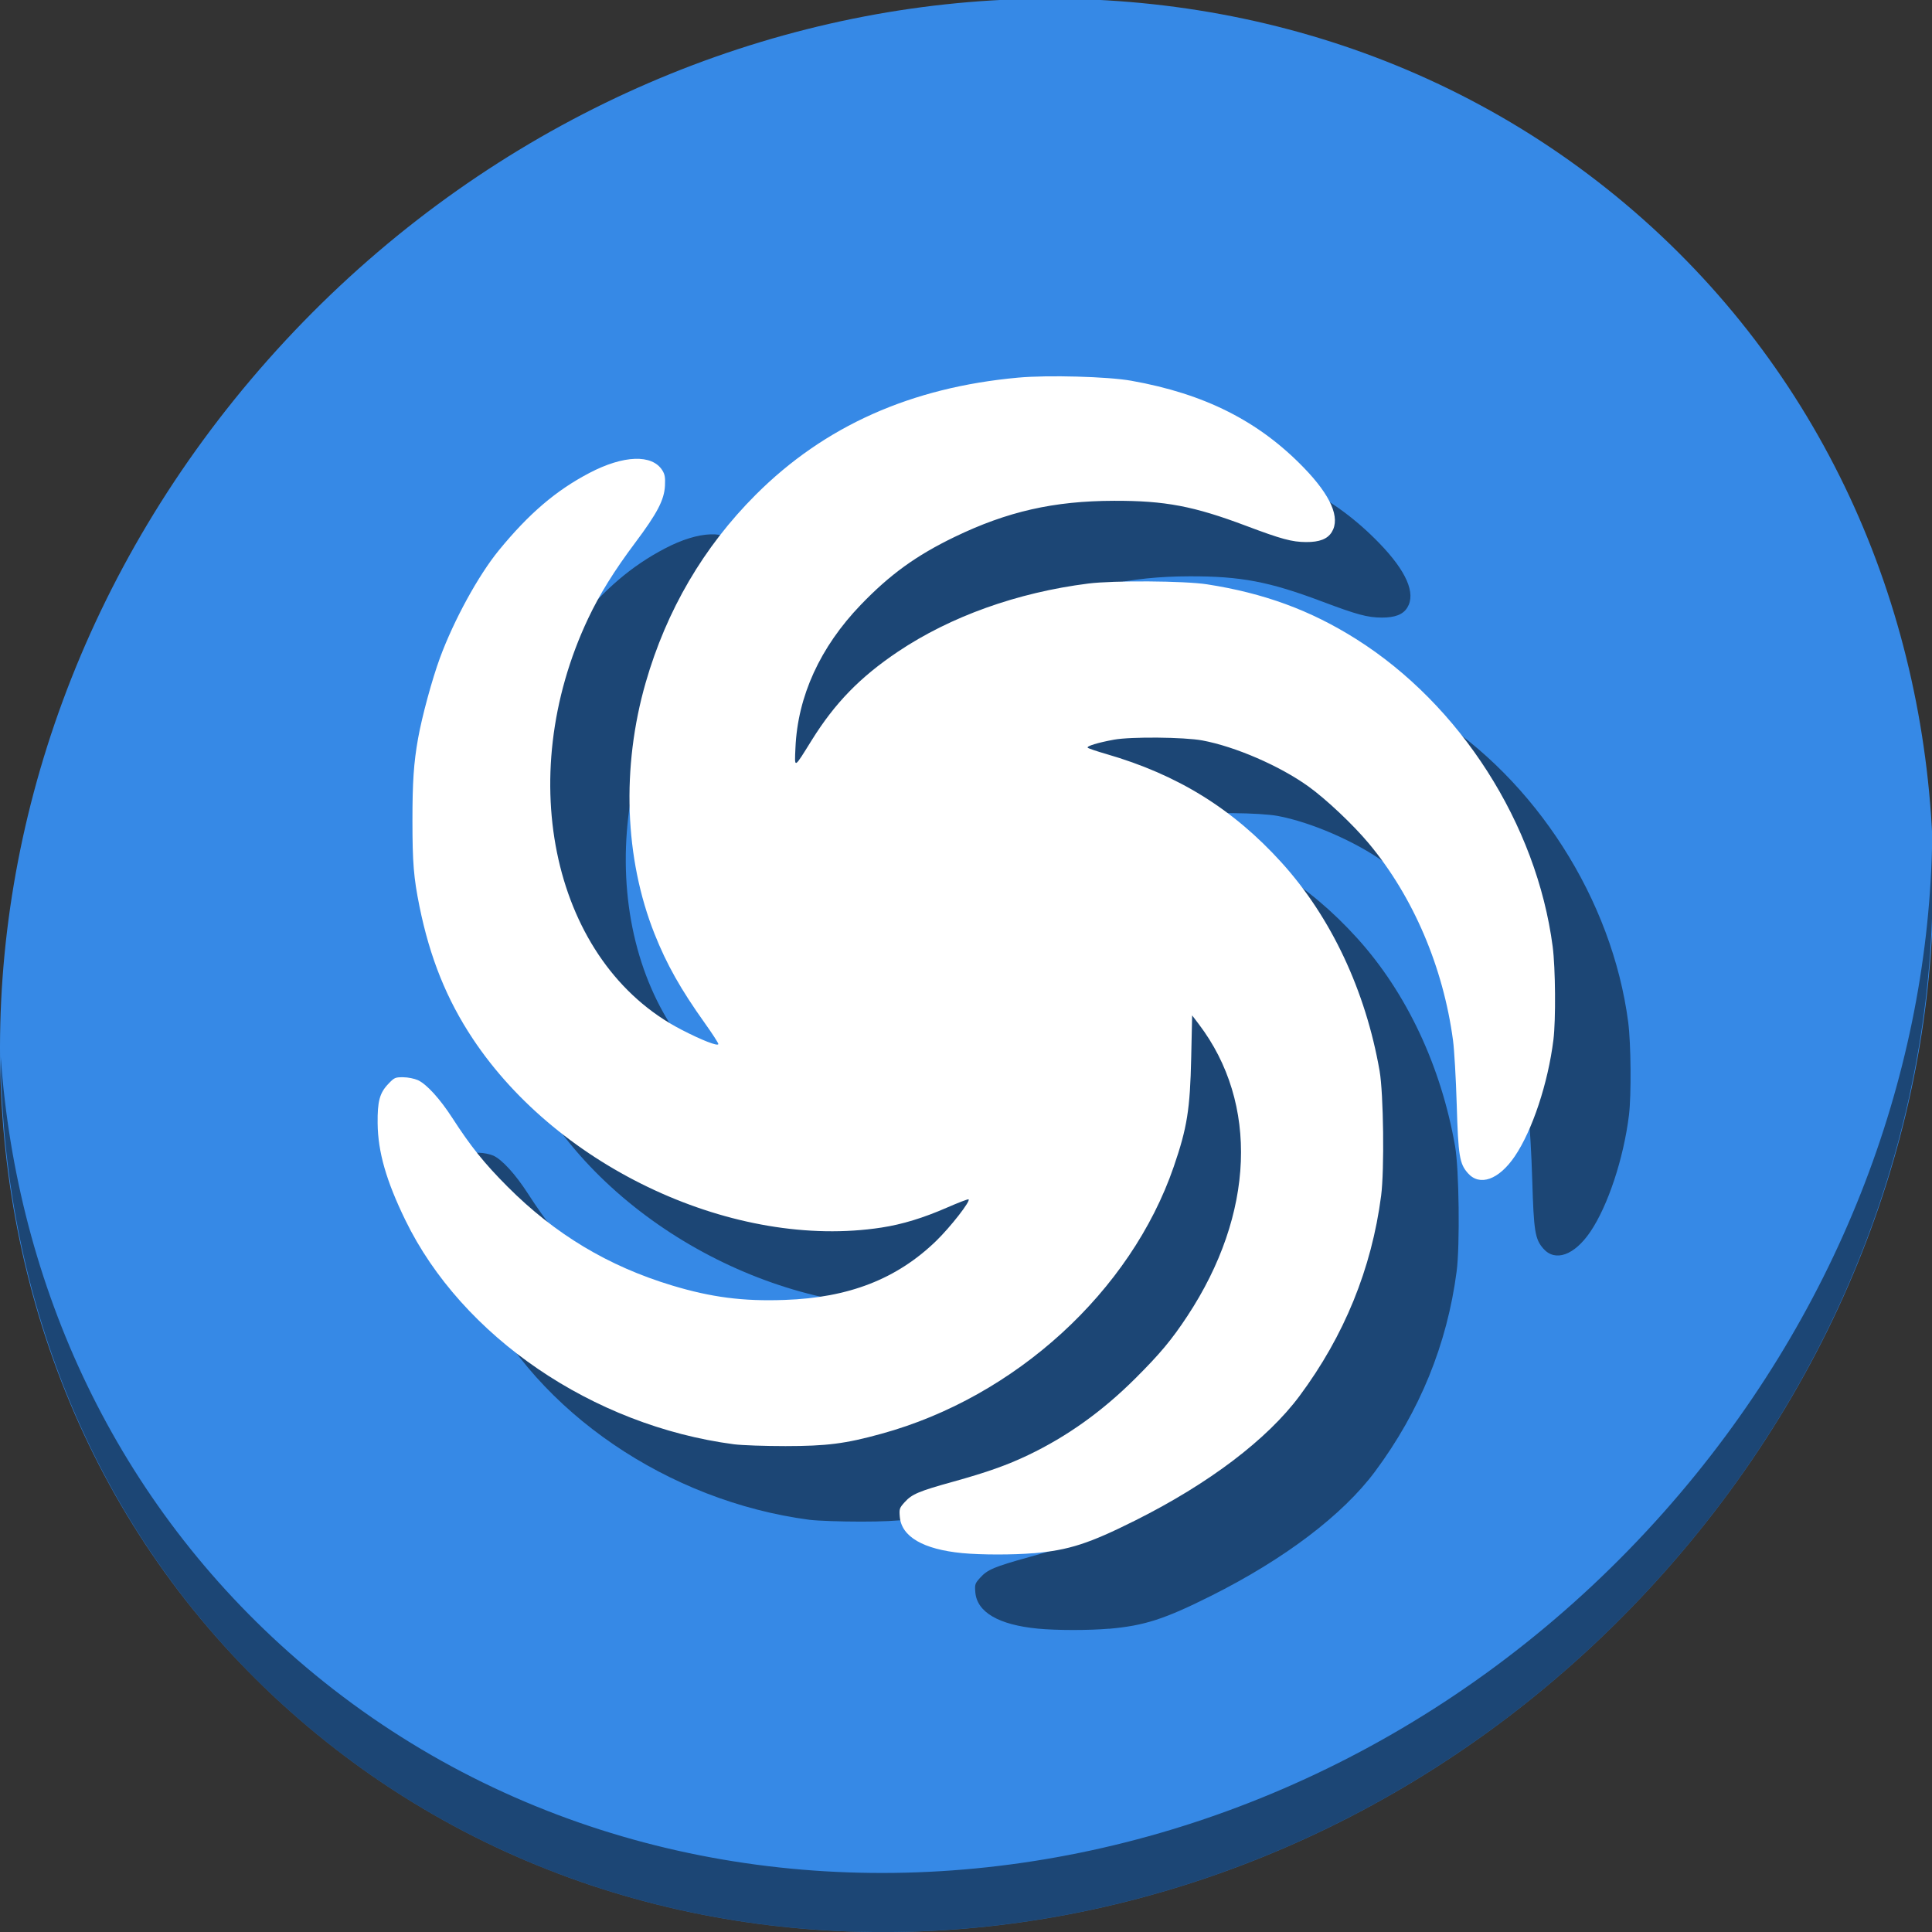 <?xml version="1.0" encoding="UTF-8" standalone="no"?>
<!-- Created with Inkscape (http://www.inkscape.org/) -->

<svg
   xmlns:dc="http://purl.org/dc/elements/1.1/"
   xmlns:cc="http://creativecommons.org/ns#"
   xmlns:rdf="http://www.w3.org/1999/02/22-rdf-syntax-ns#"
   xmlns:svg="http://www.w3.org/2000/svg"
   xmlns="http://www.w3.org/2000/svg"
   xmlns:sodipodi="http://sodipodi.sourceforge.net/DTD/sodipodi-0.dtd"
   xmlns:inkscape="http://www.inkscape.org/namespaces/inkscape"
   id="svg2"
   version="1.1"
   inkscape:version="0.92.2 5c3e80d, 2017-08-06"
   width="22"
   height="22"
   sodipodi:docname="fusion-icon-panel.svg">
  <rect width="100%" height="100%" fill="#333333" stroke="none"/>
  <defs
     id="defs6" />
  <sodipodi:namedview
     pagecolor="#ffffff"
     bordercolor="#666666"
     borderopacity="1"
     objecttolerance="10"
     gridtolerance="10"
     guidetolerance="10"
     inkscape:pageopacity="0"
     inkscape:pageshadow="2"
     inkscape:window-width="1366"
     inkscape:window-height="717"
     id="namedview4"
     showgrid="false"
     inkscape:zoom="5.12"
     inkscape:cx="12.506653"
     inkscape:cy="11.326917"
     inkscape:window-x="0"
     inkscape:window-y="24"
     inkscape:window-maximized="1"
     inkscape:current-layer="svg2" />
  <g
     id="g827"
     transform="matrix(0.043,0,0,0.043,-1.7245069e-8,21.055)">
    <path
       style="fill:#3689e6;fill-opacity:1;stroke-width:11.11"
       inkscape:connector-curvature="0"
       d="m 432.913,-433.526 c 102.193,88.575 105.827,249.7 8.117,359.899 C 343.32,36.572 181.28,54.101 79.087,-34.474 -23.106,-123.049 -26.74,-284.174 70.97,-394.373 168.68,-504.572 330.72,-522.101 432.913,-433.526 Z"
       id="path27" />
    <path
       style="opacity:1;fill:#000000;fill-opacity:0.49;stroke-width:11.11"
       inkscape:connector-curvature="0"
       d="m 511.636,-265.096 c -1.551,61.312 -25.161,124.155 -70.966,175.814 C 342.959,20.917 180.919,38.446 78.726,-50.129 30.827,-91.644 4.497,-149.077 0.194,-209.771 0.799,-143.414 27.117,-79.518 79.079,-34.481 181.272,54.094 343.32,36.556 441.022,-73.634 490.727,-129.692 514.027,-198.925 511.636,-265.096 Z"
       id="path51" />
    <path
       style="fill:#000000;fill-opacity:0.49;stroke-width:0.413"
       d="m 293.683,-58.32 c 9.385,-0.829 14.689,-2.542 27.024,-8.719 19.464,-9.747 34.863,-21.423 43.42,-32.922 11.846,-15.919 19.1,-33.711 21.618,-53.022 0.891,-6.839 0.644,-27.07 -0.404,-33.074 -3.704,-21.237 -12.845,-40.68 -25.914,-55.122 -12.9,-14.255 -27.504,-23.306 -46.463,-28.795 -2.501,-0.719 -4.712,-1.473 -4.912,-1.665 -0.418,-0.411 2.74,-1.37 6.979,-2.138 4.494,-0.815 18.536,-0.685 23.356,0.206 8.725,1.624 20.477,6.715 28.079,12.165 4.684,3.358 11.859,10.127 16.014,15.107 11.742,14.076 19.712,32.715 22.305,52.165 0.336,2.508 0.775,10.143 0.979,16.964 0.411,13.659 0.733,15.663 2.945,18.183 3.138,3.577 8.212,1.761 12.42,-4.434 4.669,-6.876 8.818,-19.387 10.245,-30.895 0.651,-5.256 0.541,-19.01 -0.199,-24.663 -4.253,-32.448 -24.452,-64.047 -52.069,-81.456 -12.107,-7.631 -24.415,-12.146 -39.477,-14.48 -5.977,-0.925 -24.723,-1.048 -31.416,-0.206 -18.817,2.378 -36.515,8.712 -50.432,18.052 -9.986,6.702 -16.682,13.577 -22.814,23.425 -4.817,7.736 -4.56,7.616 -4.317,2.008 0.589,-13.638 6.533,-26.647 17.278,-37.826 7.717,-8.028 14.677,-13.07 24.81,-17.971 13.987,-6.763 26.329,-9.567 42.294,-9.599 13.523,-0.038 21.107,1.412 34.964,6.633 9.349,3.522 12.132,4.276 15.881,4.296 3.556,0.019 5.683,-0.815 6.81,-2.659 2.3,-3.769 -0.247,-9.627 -7.4,-17.02 -11.969,-12.369 -26.277,-19.583 -45.708,-23.045 -6.192,-1.103 -22.099,-1.542 -29.97,-0.822 -28.357,2.583 -51.275,12.815 -69.479,31.014 -13.807,13.803 -23.616,30.548 -29.14,49.741 -6.453,22.422 -5.6,46.571 2.35,66.57 3.219,8.095 6.907,14.638 13.34,23.661 1.945,2.727 3.543,5.194 3.549,5.475 0.016,0.72 -4.415,-1 -9.899,-3.851 -33.647,-17.484 -44.673,-66.317 -24.574,-108.833 3.029,-6.407 6.919,-12.671 12.47,-20.079 5.843,-7.798 7.681,-11.325 7.868,-15.091 0.11,-2.179 -0.033,-2.994 -0.697,-4.057 -2.703,-4.31 -10.27,-4.043 -19.297,0.685 -8.845,4.625 -16.021,10.753 -23.994,20.494 -5.415,6.613 -11.919,18.496 -15.602,28.498 -2.069,5.619 -4.762,15.529 -5.792,21.319 -1.151,6.469 -1.493,11.47 -1.49,21.791 0.004,11.165 0.329,15.101 1.854,22.651 2.758,13.625 7.227,24.712 14.163,35.14 22.828,34.321 69.535,55.887 108.186,49.95 5.503,-0.843 11.068,-2.542 17.422,-5.317 2.885,-1.261 5.415,-2.234 5.624,-2.158 0.745,0.274 -4.793,7.369 -8.582,11.035 -10.413,10.074 -23.13,15.022 -40.096,15.601 -11.06,0.411 -19.478,-0.706 -29.831,-3.83 -16.883,-5.098 -31.014,-13.588 -43.556,-26.166 -6.16,-6.181 -9.71,-10.596 -14.629,-18.207 -3.278,-5.071 -6.8,-8.938 -9.111,-10 -0.946,-0.411 -2.613,-0.761 -3.895,-0.767 -2.108,-0.008 -2.343,0.069 -3.957,1.782 -2.277,2.378 -2.878,4.612 -2.811,10.451 0.089,7.556 2.273,15.183 7.338,25.598 14.992,30.825 49.618,54.445 87.033,59.367 2.204,0.274 8.19,0.48 13.641,0.48 10.892,-0.008 15.836,-0.617 25.411,-3.269 35.404,-9.704 66.036,-37.682 77.391,-70.689 3.56,-10.348 4.331,-15.159 4.635,-28.94 l 0.247,-11.162 1.758,2.316 c 15.93,20.957 14.782,50.303 -3.024,77.31 -4.146,6.29 -7.238,9.994 -13.782,16.515 -8.74,8.71 -18.03,15.358 -28.356,20.294 -5.563,2.659 -10.945,4.571 -19.84,7.039 -9.141,2.535 -10.954,3.303 -12.86,5.413 -1.407,1.556 -1.486,1.788 -1.313,3.885 0.439,5.276 6.195,8.629 16.535,9.628 5.025,0.48 13.507,0.48 18.862,0.019 z"
       id="path839"
       inkscape:connector-curvature="0" />
    <path
       inkscape:connector-curvature="0"
       id="path3211"
       d="m 273.683,-78.32 c 9.385,-0.829 14.689,-2.542 27.024,-8.719 19.464,-9.747 34.863,-21.423 43.42,-32.922 11.846,-15.919 19.1,-33.711 21.618,-53.022 0.891,-6.839 0.644,-27.07 -0.404,-33.074 -3.704,-21.237 -12.845,-40.68 -25.914,-55.122 -12.9,-14.255 -27.504,-23.306 -46.463,-28.795 -2.501,-0.719 -4.712,-1.473 -4.912,-1.665 -0.418,-0.411 2.74,-1.37 6.979,-2.138 4.494,-0.815 18.536,-0.685 23.356,0.206 8.725,1.624 20.477,6.715 28.079,12.165 4.684,3.358 11.859,10.127 16.014,15.107 11.742,14.076 19.712,32.715 22.305,52.165 0.336,2.508 0.775,10.143 0.979,16.964 0.411,13.659 0.733,15.663 2.945,18.183 3.138,3.577 8.212,1.761 12.42,-4.433 4.669,-6.876 8.818,-19.387 10.245,-30.895 0.651,-5.256 0.541,-19.011 -0.199,-24.663 -4.253,-32.448 -24.452,-64.047 -52.069,-81.456 -12.107,-7.631 -24.415,-12.146 -39.477,-14.48 -5.977,-0.925 -24.723,-1.048 -31.416,-0.206 -18.817,2.378 -36.515,8.712 -50.432,18.052 -9.986,6.702 -16.682,13.577 -22.814,23.425 -4.817,7.736 -4.56,7.616 -4.317,2.008 0.589,-13.638 6.533,-26.647 17.278,-37.826 7.717,-8.028 14.677,-13.07 24.81,-17.971 13.987,-6.763 26.329,-9.567 42.294,-9.599 13.523,-0.038 21.107,1.412 34.964,6.633 9.349,3.522 12.132,4.276 15.881,4.296 3.556,0.019 5.683,-0.815 6.81,-2.659 2.3,-3.769 -0.247,-9.627 -7.4,-17.02 -11.969,-12.369 -26.277,-19.583 -45.708,-23.045 -6.192,-1.103 -22.099,-1.542 -29.97,-0.822 -28.357,2.583 -51.275,12.815 -69.479,31.014 -13.807,13.803 -23.616,30.548 -29.14,49.741 -6.453,22.422 -5.6,46.571 2.35,66.57 3.219,8.095 6.907,14.638 13.34,23.661 1.945,2.727 3.543,5.194 3.549,5.475 0.016,0.72 -4.415,-1 -9.899,-3.851 -33.647,-17.484 -44.673,-66.317 -24.574,-108.833 3.029,-6.407 6.919,-12.671 12.47,-20.079 5.843,-7.798 7.681,-11.325 7.868,-15.091 0.11,-2.179 -0.033,-2.994 -0.697,-4.057 -2.703,-4.31 -10.27,-4.043 -19.297,0.685 -8.845,4.625 -16.021,10.753 -23.994,20.494 -5.415,6.613 -11.919,18.496 -15.602,28.498 -2.069,5.619 -4.762,15.529 -5.792,21.319 -1.151,6.469 -1.493,11.47 -1.49,21.791 0.004,11.165 0.329,15.101 1.854,22.651 2.758,13.625 7.227,24.712 14.163,35.14 22.828,34.321 69.535,55.887 108.186,49.95 5.503,-0.843 11.068,-2.542 17.422,-5.317 2.885,-1.261 5.415,-2.234 5.624,-2.158 0.745,0.274 -4.793,7.369 -8.582,11.035 -10.413,10.074 -23.13,15.022 -40.096,15.601 -11.06,0.411 -19.478,-0.706 -29.831,-3.83 -16.883,-5.098 -31.014,-13.588 -43.556,-26.166 -6.16,-6.181 -9.71,-10.596 -14.629,-18.207 -3.278,-5.071 -6.8,-8.938 -9.111,-10 -0.946,-0.411 -2.613,-0.761 -3.895,-0.767 -2.108,-0.008 -2.343,0.069 -3.957,1.782 -2.277,2.378 -2.878,4.612 -2.811,10.451 0.089,7.556 2.273,15.183 7.338,25.598 14.992,30.825 49.618,54.445 87.033,59.367 2.204,0.274 8.19,0.48 13.641,0.48 10.892,-0.008 15.836,-0.617 25.411,-3.269 35.404,-9.704 66.036,-37.682 77.391,-70.689 3.56,-10.348 4.331,-15.159 4.635,-28.94 l 0.247,-11.162 1.758,2.316 c 15.93,20.957 14.782,50.303 -3.024,77.31 -4.146,6.29 -7.238,9.994 -13.782,16.515 -8.74,8.71 -18.03,15.358 -28.356,20.294 -5.563,2.659 -10.945,4.571 -19.84,7.039 -9.141,2.535 -10.954,3.303 -12.86,5.413 -1.407,1.556 -1.486,1.788 -1.313,3.885 0.439,5.276 6.195,8.629 16.535,9.628 5.025,0.48 13.507,0.48 18.862,0.019 z"
       style="fill:#ffffff;fill-opacity:1;stroke-width:0.413" />
  </g>
</svg>
